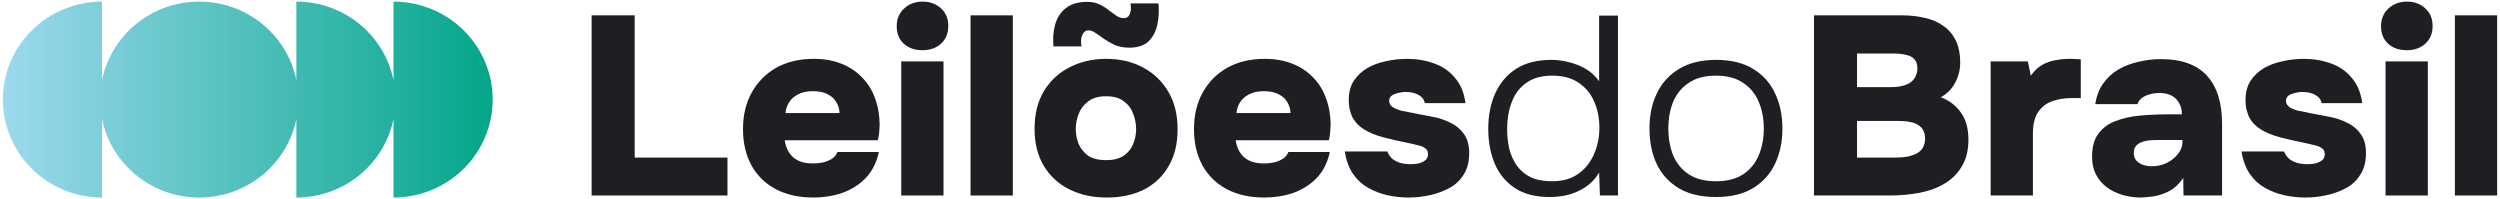<svg width="778" height="62" viewBox="0 0 778 62" fill="none" xmlns="http://www.w3.org/2000/svg">
<path d="M184.113 60.838V4.776H197.516V49.04H226.391V60.838H184.113Z" fill="#1E1F23"/>
<path fill-rule="evenodd" clip-rule="evenodd" d="M241.398 58.859C244.707 60.601 248.623 61.472 253.146 61.472C256.29 61.472 259.269 60.997 262.082 60.047C264.895 59.044 267.322 57.513 269.362 55.454C271.403 53.342 272.782 50.623 273.499 47.298H260.592C260.372 47.984 259.903 48.617 259.186 49.198C258.469 49.726 257.559 50.148 256.456 50.465C255.408 50.729 254.222 50.861 252.898 50.861C251.023 50.861 249.478 50.544 248.265 49.911C247.051 49.277 246.114 48.406 245.452 47.298C244.79 46.189 244.376 44.975 244.211 43.655H273.168C273.389 42.863 273.527 42.098 273.582 41.359L273.747 38.983C273.747 35.974 273.279 33.203 272.341 30.669C271.458 28.135 270.107 25.944 268.287 24.097C266.522 22.249 264.371 20.824 261.833 19.821C259.351 18.818 256.483 18.316 253.229 18.316C248.761 18.316 244.873 19.24 241.563 21.088C238.309 22.935 235.772 25.496 233.951 28.769C232.131 32.042 231.221 35.842 231.221 40.171C231.221 44.5 232.104 48.274 233.869 51.495C235.634 54.662 238.143 57.117 241.398 58.859ZM261.254 35.183H244.459C244.514 34.127 244.845 33.071 245.452 32.015C246.058 30.959 246.996 30.088 248.265 29.402C249.533 28.716 251.105 28.373 252.981 28.373C254.911 28.373 256.483 28.716 257.697 29.402C258.91 30.036 259.793 30.88 260.344 31.936C260.951 32.992 261.254 34.074 261.254 35.183Z" fill="#1E1F23"/>
<path d="M280.465 60.838V19.108H293.62V60.838H280.465Z" fill="#1E1F23"/>
<path d="M287.084 15.624C284.657 15.624 282.699 14.938 281.21 13.565C279.776 12.193 279.059 10.398 279.059 8.181C279.059 5.911 279.831 4.063 281.375 2.638C282.92 1.212 284.85 0.5 287.167 0.5C289.373 0.5 291.249 1.186 292.793 2.559C294.337 3.931 295.11 5.779 295.11 8.101C295.11 10.371 294.365 12.193 292.876 13.565C291.387 14.938 289.456 15.624 287.084 15.624Z" fill="#1E1F23"/>
<path d="M302.038 4.776V60.838H315.193V4.776H302.038Z" fill="#1E1F23"/>
<path fill-rule="evenodd" clip-rule="evenodd" d="M344.461 61.472C340.103 61.472 336.214 60.627 332.795 58.938C329.43 57.249 326.783 54.82 324.852 51.653C322.922 48.433 321.956 44.579 321.956 40.092C321.956 35.499 322.922 31.593 324.852 28.373C326.838 25.1 329.513 22.619 332.877 20.93C336.242 19.187 340.048 18.316 344.295 18.316C348.597 18.316 352.403 19.214 355.713 21.009C359.022 22.751 361.642 25.258 363.573 28.531C365.503 31.751 366.468 35.658 366.468 40.25C366.468 44.737 365.531 48.565 363.655 51.732C361.835 54.9 359.27 57.328 355.961 59.017C352.651 60.654 348.818 61.472 344.461 61.472ZM344.212 49.832C346.529 49.832 348.377 49.357 349.756 48.406C351.135 47.456 352.1 46.242 352.651 44.764C353.258 43.286 353.561 41.755 353.561 40.171C353.561 38.587 353.258 37.004 352.651 35.42C352.1 33.836 351.135 32.543 349.756 31.54C348.432 30.484 346.584 29.956 344.212 29.956C341.896 29.956 340.048 30.484 338.669 31.54C337.29 32.543 336.297 33.836 335.69 35.42C335.084 36.951 334.78 38.535 334.78 40.171C334.78 41.755 335.084 43.312 335.69 44.843C336.352 46.321 337.345 47.535 338.669 48.486C340.048 49.383 341.896 49.832 344.212 49.832Z" fill="#1E1F23"/>
<path d="M351.41 14.832C349.756 14.832 348.294 14.568 347.025 14.04C345.757 13.46 344.626 12.826 343.633 12.14C342.695 11.454 341.813 10.847 340.986 10.319C340.213 9.738 339.469 9.448 338.752 9.448C338.035 9.448 337.483 9.764 337.097 10.398C336.711 10.979 336.49 11.665 336.435 12.457C336.38 13.248 336.435 13.908 336.601 14.436H327.831C327.61 12.114 327.775 9.896 328.327 7.785C328.878 5.673 329.954 3.958 331.554 2.638C333.208 1.265 335.47 0.579 338.338 0.579C339.827 0.579 341.096 0.843 342.144 1.371C343.192 1.846 344.13 2.427 344.957 3.113C345.462 3.476 345.94 3.821 346.391 4.149C346.728 4.394 347.05 4.629 347.356 4.855C348.128 5.383 348.901 5.647 349.673 5.647C350.445 5.647 350.997 5.383 351.328 4.855C351.659 4.327 351.852 3.72 351.907 3.034C351.962 2.295 351.934 1.635 351.824 1.054H360.511C360.732 3.271 360.622 5.462 360.18 7.626C359.739 9.738 358.829 11.48 357.45 12.853C356.071 14.172 354.058 14.832 351.41 14.832Z" fill="#1E1F23"/>
<path fill-rule="evenodd" clip-rule="evenodd" d="M381.742 58.859C385.052 60.601 388.968 61.472 393.491 61.472C396.635 61.472 399.613 60.997 402.426 60.047C405.239 59.044 407.666 57.513 409.707 55.454C411.748 53.342 413.127 50.623 413.844 47.298H400.937C400.716 47.984 400.248 48.617 399.531 49.198C398.813 49.726 397.903 50.148 396.8 50.465C395.752 50.729 394.566 50.861 393.243 50.861C391.367 50.861 389.823 50.544 388.609 49.911C387.396 49.277 386.458 48.406 385.796 47.298C385.134 46.189 384.721 44.975 384.555 43.655H413.513C413.734 42.863 413.872 42.098 413.927 41.359L414.092 38.983C414.092 35.974 413.623 33.203 412.686 30.669C411.803 28.135 410.452 25.944 408.631 24.097C406.866 22.249 404.715 20.824 402.178 19.821C399.696 18.818 396.828 18.316 393.574 18.316C389.106 18.316 385.217 19.24 381.908 21.088C378.653 22.935 376.116 25.496 374.296 28.769C372.476 32.042 371.566 35.842 371.566 40.171C371.566 44.5 372.448 48.274 374.213 51.495C375.978 54.662 378.488 57.117 381.742 58.859ZM401.599 35.183H384.803C384.859 34.127 385.19 33.071 385.796 32.015C386.403 30.959 387.341 30.088 388.609 29.402C389.878 28.716 391.45 28.373 393.325 28.373C395.256 28.373 396.828 28.716 398.041 29.402C399.255 30.036 400.137 30.88 400.689 31.936C401.296 32.992 401.599 34.074 401.599 35.183Z" fill="#1E1F23"/>
<path d="M438.267 61.472C436.171 61.472 434.02 61.234 431.814 60.759C429.663 60.284 427.649 59.519 425.774 58.463C423.899 57.407 422.327 55.955 421.058 54.108C419.79 52.26 418.935 49.937 418.493 47.139H431.731C432.062 47.984 432.558 48.723 433.22 49.357C433.937 49.937 434.792 50.386 435.785 50.703C436.833 50.967 437.881 51.099 438.929 51.099C439.646 51.099 440.336 51.046 440.997 50.94C441.659 50.835 442.239 50.65 442.735 50.386C443.287 50.122 443.7 49.805 443.976 49.436C444.252 49.013 444.39 48.512 444.39 47.931C444.39 47.087 444.086 46.48 443.48 46.11C442.928 45.688 442.128 45.371 441.08 45.16C440.087 44.896 438.929 44.632 437.605 44.368C435.454 43.946 433.138 43.418 430.655 42.784C428.229 42.151 426.16 41.306 424.45 40.25C423.623 39.722 422.906 39.142 422.299 38.508C421.692 37.822 421.196 37.109 420.81 36.37C420.479 35.579 420.203 34.76 419.983 33.916C419.817 33.018 419.734 32.068 419.734 31.065C419.734 28.742 420.258 26.763 421.306 25.126C422.409 23.49 423.816 22.17 425.526 21.167C427.291 20.164 429.249 19.451 431.4 19.029C433.551 18.554 435.702 18.316 437.854 18.316C440.887 18.316 443.7 18.791 446.293 19.742C448.885 20.639 451.036 22.117 452.746 24.176C454.511 26.182 455.614 28.821 456.056 32.094H443.397C443.231 31.039 442.597 30.194 441.494 29.561C440.391 28.927 439.012 28.61 437.357 28.61C436.75 28.61 436.144 28.689 435.537 28.848C434.93 28.953 434.379 29.112 433.882 29.323C433.441 29.481 433.055 29.745 432.724 30.115C432.448 30.484 432.31 30.933 432.31 31.461C432.31 31.83 432.421 32.2 432.641 32.569C432.917 32.939 433.303 33.282 433.8 33.599C434.351 33.863 435.041 34.127 435.868 34.391C437.743 34.76 439.563 35.13 441.329 35.499C443.093 35.816 444.776 36.133 446.375 36.45C448.14 36.819 449.85 37.426 451.505 38.271C453.16 39.063 454.511 40.197 455.559 41.676C456.662 43.154 457.214 45.16 457.214 47.694C457.214 50.333 456.635 52.55 455.476 54.345C454.373 56.14 452.884 57.539 451.009 58.542C449.133 59.545 447.092 60.284 444.886 60.759C442.68 61.234 440.474 61.472 438.267 61.472Z" fill="#1E1F23"/>
<path fill-rule="evenodd" clip-rule="evenodd" d="M471.335 58.463C474.148 60.363 477.788 61.313 482.256 61.313C484.241 61.313 486.2 61.076 488.13 60.601C490.061 60.073 491.853 59.255 493.508 58.146C495.163 57.038 496.542 55.559 497.645 53.712L497.893 60.838H503.519V4.855H497.645V25.285C496.486 23.648 495.08 22.355 493.425 21.404C491.77 20.454 490.033 19.768 488.213 19.346C486.393 18.871 484.572 18.633 482.752 18.633C478.395 18.633 474.754 19.557 471.831 21.404C468.963 23.252 466.784 25.812 465.295 29.085C463.861 32.306 463.144 35.974 463.144 40.092C463.144 44.051 463.806 47.641 465.129 50.861C466.453 54.028 468.522 56.562 471.335 58.463ZM491.026 54.187C488.875 55.665 486.2 56.404 483 56.404C480.353 56.404 478.119 55.982 476.299 55.137C474.534 54.24 473.1 53.026 471.997 51.495C470.949 49.964 470.176 48.222 469.68 46.268C469.239 44.315 469.018 42.256 469.018 40.092C469.018 37.083 469.487 34.338 470.424 31.857C471.362 29.323 472.851 27.317 474.892 25.839C476.988 24.308 479.719 23.542 483.083 23.542C486.393 23.542 489.123 24.282 491.274 25.759C493.425 27.185 495.025 29.112 496.073 31.54C497.176 33.968 497.727 36.713 497.727 39.775C497.727 42.784 497.148 45.556 495.99 48.09C494.887 50.623 493.232 52.656 491.026 54.187Z" fill="#1E1F23"/>
<path fill-rule="evenodd" clip-rule="evenodd" d="M534.003 61.313C529.425 61.313 525.591 60.416 522.502 58.621C519.414 56.773 517.097 54.24 515.553 51.02C514.063 47.799 513.319 44.13 513.319 40.013C513.319 35.842 514.091 32.174 515.635 29.006C517.18 25.786 519.496 23.252 522.585 21.404C525.674 19.557 529.507 18.633 534.086 18.633C538.664 18.633 542.47 19.557 545.503 21.404C548.592 23.252 550.881 25.786 552.37 29.006C553.915 32.174 554.687 35.842 554.687 40.013C554.687 44.13 553.915 47.799 552.37 51.02C550.826 54.24 548.509 56.773 545.42 58.621C542.387 60.416 538.581 61.313 534.003 61.313ZM534.003 56.404C537.423 56.404 540.236 55.691 542.442 54.266C544.648 52.788 546.275 50.808 547.323 48.327C548.371 45.846 548.895 43.075 548.895 40.013C548.895 36.951 548.371 34.18 547.323 31.698C546.275 29.217 544.648 27.238 542.442 25.759C540.236 24.282 537.423 23.542 534.003 23.542C530.583 23.542 527.77 24.282 525.564 25.759C523.357 27.238 521.73 29.217 520.682 31.698C519.689 34.18 519.193 36.951 519.193 40.013C519.193 43.075 519.689 45.846 520.682 48.327C521.73 50.808 523.357 52.788 525.564 54.266C527.77 55.691 530.583 56.404 534.003 56.404Z" fill="#1E1F23"/>
<path fill-rule="evenodd" clip-rule="evenodd" d="M564.504 4.776V60.838H588.001C591.366 60.838 594.537 60.548 597.516 59.967C600.494 59.387 603.087 58.41 605.293 57.038C607.554 55.665 609.319 53.87 610.588 51.653C611.912 49.436 612.574 46.691 612.574 43.418C612.574 39.934 611.774 37.109 610.174 34.945C608.63 32.781 606.562 31.223 603.969 30.273C605.9 29.217 607.389 27.713 608.437 25.759C609.485 23.806 610.009 21.748 610.009 19.583C610.009 16.733 609.54 14.383 608.602 12.536C607.665 10.636 606.369 9.131 604.714 8.022C603.114 6.861 601.211 6.043 599.005 5.568C596.854 5.04 594.482 4.776 591.89 4.776H564.504ZM589.987 49.04H577.907V37.637H590.98C592.248 37.637 593.379 37.743 594.372 37.954C595.365 38.112 596.22 38.429 596.937 38.904C597.654 39.327 598.178 39.881 598.509 40.567C598.895 41.253 599.088 42.124 599.088 43.18C599.088 44.183 598.867 45.081 598.426 45.873C598.04 46.612 597.433 47.219 596.606 47.694C595.833 48.116 594.868 48.459 593.71 48.723C592.607 48.934 591.366 49.04 589.987 49.04ZM588.58 27.106H577.907V16.653H589.159C590.649 16.653 591.945 16.785 593.048 17.049C594.206 17.261 595.089 17.709 595.696 18.395C596.357 19.029 596.688 19.979 596.688 21.246C596.688 22.196 596.495 23.041 596.109 23.78C595.778 24.466 595.282 25.073 594.62 25.601C593.958 26.076 593.103 26.446 592.055 26.71C591.062 26.974 589.904 27.106 588.58 27.106Z" fill="#1E1F23"/>
<path d="M619.49 60.838V19.108H631.073L631.983 23.542C633.086 22.012 634.3 20.877 635.624 20.137C637.002 19.398 638.381 18.923 639.76 18.712C641.194 18.448 642.573 18.316 643.897 18.316L644.099 18.317L644.235 18.318C644.369 18.319 644.502 18.321 644.632 18.324C644.698 18.325 644.764 18.327 644.83 18.328C645.029 18.334 645.222 18.341 645.409 18.35C645.66 18.362 645.9 18.377 646.131 18.395C646.848 18.395 647.317 18.422 647.538 18.475V30.511H644.807C642.491 30.511 640.395 30.854 638.519 31.54C636.699 32.226 635.265 33.361 634.217 34.945C633.169 36.529 632.645 38.746 632.645 41.596V60.838H619.49Z" fill="#1E1F23"/>
<path fill-rule="evenodd" clip-rule="evenodd" d="M660.561 60.68C662.382 61.208 664.312 61.472 666.353 61.472C667.07 61.472 668.201 61.366 669.745 61.155C671.29 60.997 672.944 60.495 674.709 59.651C676.474 58.806 678.046 57.381 679.425 55.375L679.508 60.838H691.505V38.429C691.505 31.936 689.933 26.974 686.789 23.542C683.645 20.111 678.874 18.395 672.476 18.395C670.049 18.395 667.677 18.686 665.36 19.267C663.044 19.794 660.948 20.613 659.072 21.721C657.252 22.83 655.708 24.282 654.439 26.076C653.226 27.818 652.426 29.93 652.04 32.411H665.195C665.415 31.672 665.829 31.065 666.436 30.59C667.098 30.062 667.897 29.666 668.835 29.402C669.828 29.085 670.876 28.927 671.979 28.927C673.524 28.927 674.82 29.217 675.868 29.798C676.916 30.379 677.688 31.171 678.184 32.174C678.736 33.124 679.012 34.259 679.012 35.579H674.875C671.786 35.579 668.808 35.711 665.939 35.974C663.071 36.238 660.506 36.819 658.245 37.717C656.039 38.561 654.274 39.881 652.95 41.676C651.681 43.418 651.047 45.793 651.047 48.802C651.047 50.914 651.46 52.761 652.288 54.345C653.115 55.929 654.246 57.249 655.68 58.304C657.114 59.36 658.741 60.152 660.561 60.68ZM674.296 50.703C672.862 51.389 671.317 51.732 669.662 51.732C668.614 51.732 667.649 51.574 666.767 51.257C665.939 50.94 665.277 50.492 664.781 49.911C664.285 49.277 664.036 48.512 664.036 47.614C664.036 46.77 664.23 46.084 664.616 45.556C665.002 45.028 665.526 44.632 666.187 44.368C666.849 44.051 667.594 43.84 668.421 43.734C669.304 43.629 670.186 43.576 671.069 43.576H679.177V44.21C679.177 45.529 678.708 46.77 677.771 47.931C676.888 49.04 675.73 49.964 674.296 50.703Z" fill="#1E1F23"/>
<path d="M717.34 61.472C715.244 61.472 713.094 61.234 710.887 60.759C708.736 60.284 706.723 59.519 704.847 58.463C702.972 57.407 701.4 55.955 700.131 54.108C698.863 52.26 698.008 49.937 697.567 47.139H710.804C711.135 47.984 711.632 48.723 712.294 49.357C713.011 49.937 713.866 50.386 714.858 50.703C715.906 50.967 716.954 51.099 718.002 51.099C718.719 51.099 719.409 51.046 720.071 50.94C720.733 50.835 721.312 50.65 721.808 50.386C722.36 50.122 722.774 49.805 723.049 49.436C723.325 49.013 723.463 48.512 723.463 47.931C723.463 47.087 723.16 46.48 722.553 46.11C722.001 45.688 721.202 45.371 720.154 45.16C719.161 44.896 718.002 44.632 716.679 44.368C714.527 43.946 712.211 43.418 709.729 42.784C707.302 42.151 705.233 41.306 703.524 40.25C702.696 39.722 701.979 39.142 701.372 38.508C700.766 37.822 700.269 37.109 699.883 36.37C699.552 35.579 699.276 34.76 699.056 33.916C698.89 33.018 698.808 32.068 698.808 31.065C698.808 28.742 699.332 26.763 700.38 25.126C701.483 23.49 702.889 22.17 704.599 21.167C706.364 20.164 708.322 19.451 710.473 19.029C712.625 18.554 714.776 18.316 716.927 18.316C719.961 18.316 722.774 18.791 725.366 19.742C727.958 20.639 730.109 22.117 731.819 24.176C733.584 26.182 734.688 28.821 735.129 32.094H722.47C722.305 31.039 721.67 30.194 720.567 29.561C719.464 28.927 718.085 28.61 716.43 28.61C715.824 28.61 715.217 28.689 714.61 28.848C714.004 28.953 713.452 29.112 712.955 29.323C712.514 29.481 712.128 29.745 711.797 30.115C711.521 30.484 711.384 30.933 711.384 31.461C711.384 31.83 711.494 32.2 711.714 32.569C711.99 32.939 712.376 33.282 712.873 33.599C713.424 33.863 714.114 34.127 714.941 34.391C716.817 34.76 718.637 35.13 720.402 35.499C722.167 35.816 723.849 36.133 725.449 36.45C727.214 36.819 728.924 37.426 730.578 38.271C732.233 39.063 733.584 40.197 734.632 41.676C735.736 43.154 736.287 45.16 736.287 47.694C736.287 50.333 735.708 52.55 734.55 54.345C733.447 56.14 731.957 57.539 730.082 58.542C728.207 59.545 726.166 60.284 723.959 60.759C721.753 61.234 719.547 61.472 717.34 61.472Z" fill="#1E1F23"/>
<path d="M742.382 19.108V60.838H755.537V19.108H742.382Z" fill="#1E1F23"/>
<path d="M743.127 13.565C744.616 14.938 746.574 15.624 749.001 15.624C751.373 15.624 753.304 14.938 754.793 13.565C756.282 12.193 757.027 10.371 757.027 8.101C757.027 5.779 756.254 3.931 754.71 2.559C753.166 1.186 751.29 0.5 749.084 0.5C746.768 0.5 744.837 1.212 743.292 2.638C741.748 4.063 740.976 5.911 740.976 8.181C740.976 10.398 741.693 12.193 743.127 13.565Z" fill="#1E1F23"/>
<path d="M763.955 60.838V4.776H777.11V60.838H763.955Z" fill="#1E1F23"/>
<path d="M9.927 9.429C15.714 3.712 23.562 0.5 31.746 0.5V24.889C34.605 10.974 47.057 0.5 61.985 0.5C76.913 0.5 89.365 10.974 92.224 24.889V0.5C100.408 0.5 108.256 3.712 114.043 9.429C118.36 13.694 121.266 19.094 122.463 24.919V0.5C130.647 0.5 138.495 3.712 144.282 9.429C150.069 15.146 153.32 22.9 153.32 30.986C153.32 39.071 150.069 46.825 144.282 52.543C138.495 58.26 130.647 61.472 122.463 61.472V37.053C121.266 42.878 118.36 48.277 114.043 52.543C108.256 58.26 100.408 61.472 92.224 61.472V37.082C89.365 50.998 76.913 61.472 61.985 61.472C47.057 61.472 34.605 50.998 31.746 37.082V61.472C23.562 61.472 15.714 58.26 9.927 52.543C4.141 46.825 0.89 39.071 0.89 30.986C0.89 22.9 4.141 15.146 9.927 9.429Z" fill="url(#paint0_linear_170_2585)"/>
<defs>
<linearGradient id="paint0_linear_170_2585" x1="0.89" y1="30.986" x2="153.32" y2="30.986" gradientUnits="userSpaceOnUse">
<stop stop-color="#9DD9EE"/>
<stop offset="1" stop-color="#03A689"/>
</linearGradient>
</defs>
</svg>
